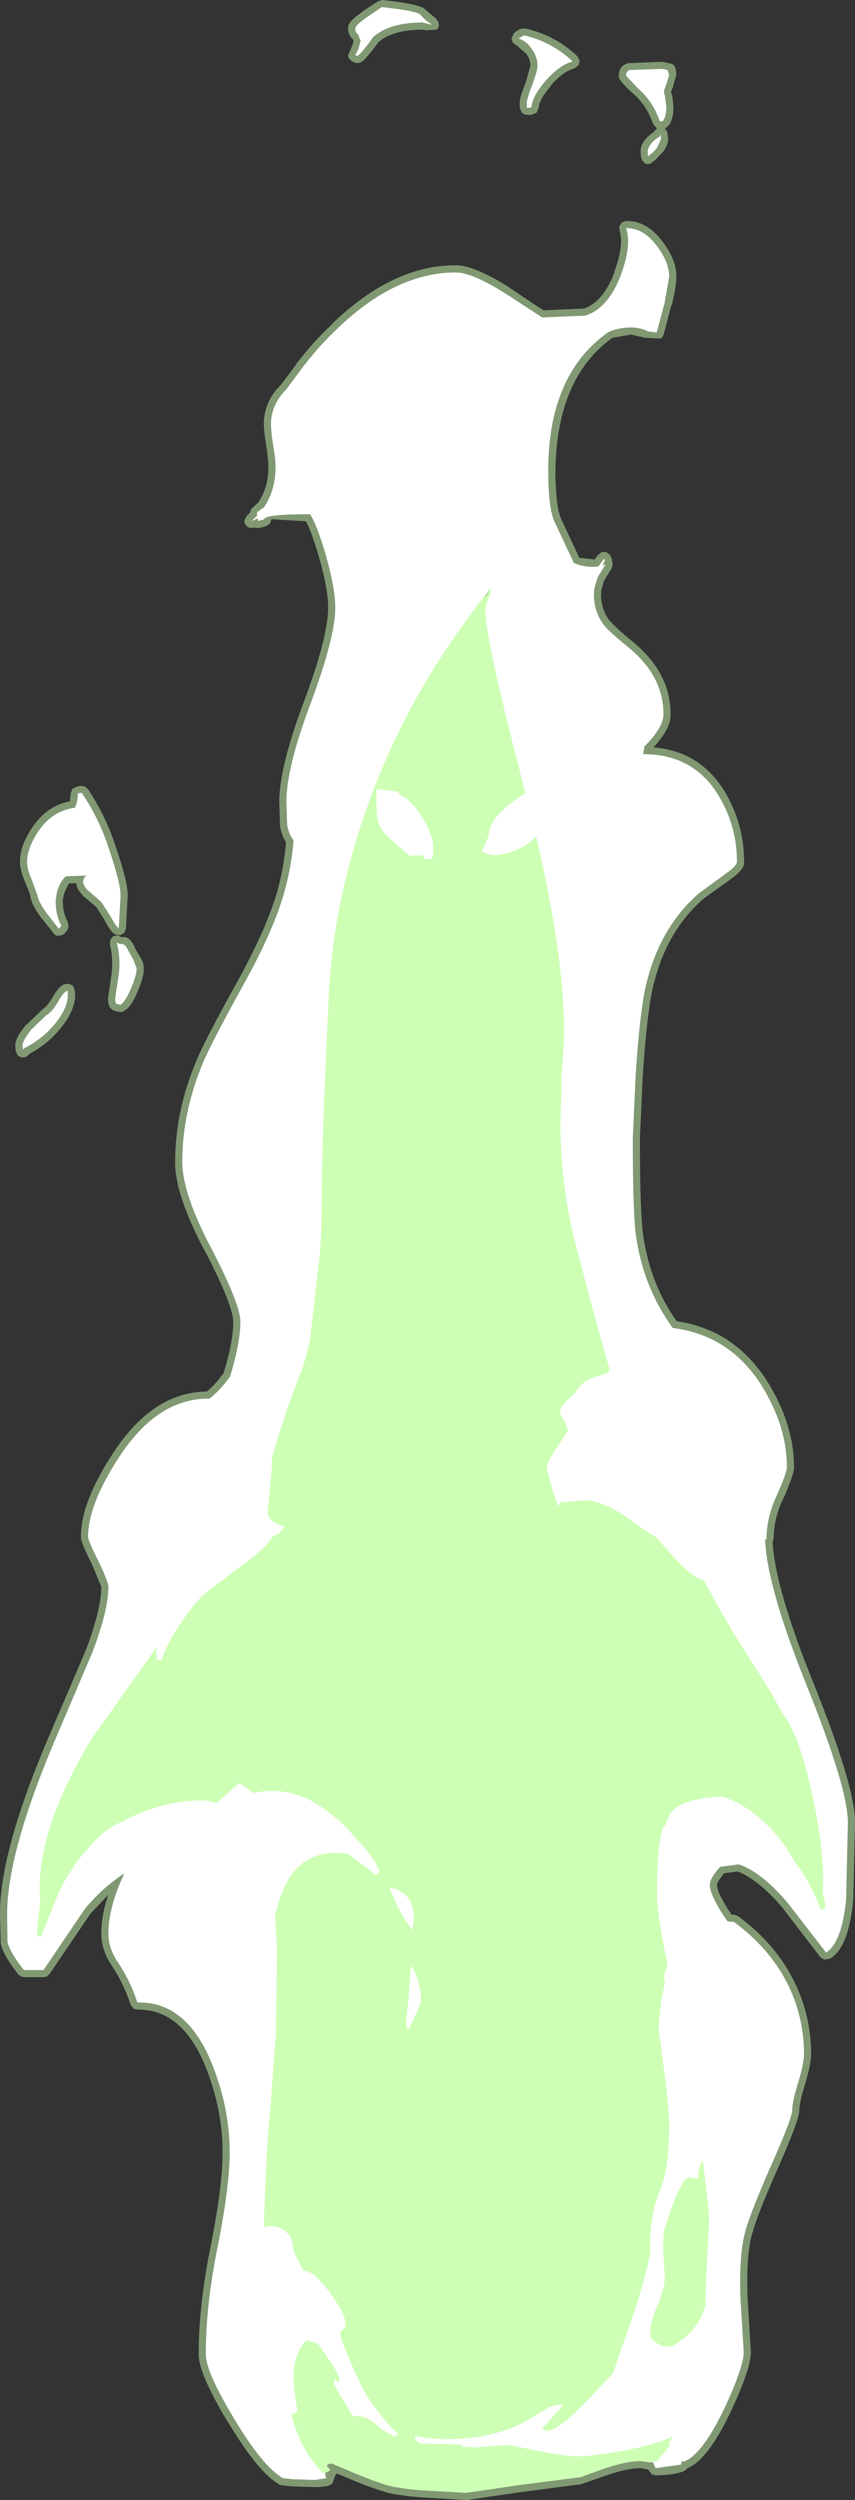 <?xml version="1.0" encoding="UTF-8" standalone="no"?>
<svg xmlns:ffdec="https://www.free-decompiler.com/flash" xmlns:xlink="http://www.w3.org/1999/xlink" ffdec:objectType="shape" height="350.05px" width="119.85px" xmlns="http://www.w3.org/2000/svg">
  <rect width="100%" height="100%" fill="#333333" stroke="none"/>
  <g transform="matrix(1.0, 0.0, 0.0, 1.0, 7.5, 517.15)">
    <path d="M85.8 -508.4 L86.05 -508.35 86.45 -508.25 Q87.3 -508.15 87.3 -506.65 L86.85 -505.05 86.85 -505.0 86.55 -504.3 86.75 -503.65 86.75 -503.6 86.9 -502.15 Q86.9 -500.25 86.1 -499.45 L85.75 -499.2 85.7 -499.2 86.05 -498.6 86.15 -497.65 Q86.2 -497.0 85.5 -495.95 L84.3 -494.7 84.1 -494.55 83.85 -494.35 Q83.05 -493.85 82.5 -494.75 L82.35 -495.2 82.3 -495.85 Q82.2 -497.35 84.2 -498.7 L84.2 -498.75 84.6 -499.2 84.45 -499.3 84.05 -499.8 Q83.15 -502.4 81.3 -504.0 79.05 -506.0 79.25 -506.55 79.25 -507.85 80.4 -508.25 L80.45 -508.3 85.4 -508.5 85.8 -508.4 M54.05 -513.5 L53.75 -513.0 52.2 -512.9 51.75 -513.0 Q47.6 -513.0 45.55 -511.25 43.85 -508.9 43.15 -508.45 L42.65 -508.3 42.15 -508.4 41.85 -508.55 41.45 -508.9 Q41.3 -509.15 41.3 -509.45 L41.9 -510.8 41.9 -510.75 42.05 -511.45 42.05 -511.55 42.0 -511.6 Q41.3 -512.25 41.3 -513.15 41.1 -514.0 43.25 -515.45 L43.25 -515.5 45.45 -516.95 46.1 -517.15 Q50.8 -516.65 51.9 -516.0 L52.2 -515.75 53.6 -514.55 53.95 -514.1 54.05 -513.5 M73.05 -507.6 Q71.35 -507.1 69.65 -505.1 L69.7 -505.1 Q68.1 -503.25 68.0 -502.05 L67.75 -501.4 67.1 -501.1 66.6 -501.05 66.15 -501.1 Q65.8 -501.2 65.6 -501.45 L65.35 -502.1 65.35 -502.75 Q65.3 -503.4 66.2 -505.6 L66.85 -507.95 Q66.85 -508.8 66.3 -509.6 L66.25 -509.65 64.9 -510.8 64.4 -511.15 64.2 -511.75 64.45 -512.35 Q64.7 -512.8 65.6 -513.15 L66.2 -513.15 Q70.45 -512.15 73.45 -509.25 L73.75 -508.65 73.6 -508.0 73.05 -507.6 M79.3 -485.45 L79.65 -486.0 80.25 -486.2 Q83.1 -486.3 85.35 -483.35 87.35 -480.75 87.3 -478.4 87.3 -476.95 86.65 -474.4 L86.6 -474.4 85.55 -470.4 Q85.45 -470.0 85.15 -469.75 L82.95 -469.85 80.95 -470.3 78.35 -469.85 Q70.35 -464.15 70.35 -450.6 70.45 -445.9 71.2 -444.4 L73.7 -439.05 75.85 -438.8 76.35 -439.45 76.85 -439.85 77.5 -439.85 78.0 -439.45 78.1 -439.3 78.3 -438.8 78.3 -438.6 78.4 -438.2 78.25 -437.6 77.3 -436.05 77.2 -435.85 77.15 -435.8 76.8 -434.55 76.75 -433.9 Q76.75 -431.75 78.05 -430.1 L78.05 -430.15 Q78.75 -429.3 81.3 -427.2 86.5 -422.9 86.5 -417.15 86.6 -415.2 84.1 -412.5 90.85 -411.95 94.3 -405.95 96.8 -401.55 96.8 -396.5 97.0 -395.5 94.8 -393.95 L91.1 -391.3 Q85.55 -386.45 83.85 -378.1 83.1 -374.15 82.6 -366.5 L82.2 -357.75 Q82.2 -346.9 82.7 -343.9 83.7 -337.3 87.35 -332.15 95.5 -330.95 100.1 -323.65 103.8 -317.7 103.8 -311.7 103.85 -310.85 102.35 -307.4 L102.3 -307.35 Q100.95 -304.5 100.95 -301.7 L100.8 -301.15 Q101.2 -294.65 106.5 -281.55 112.4 -266.9 112.35 -261.95 L112.1 -251.05 Q111.45 -244.4 108.85 -242.9 L108.15 -242.75 Q107.75 -242.85 107.5 -243.1 L102.2 -250.0 102.25 -249.95 Q98.85 -253.95 95.9 -255.1 L94.0 -254.85 93.9 -254.7 Q93.1 -253.75 93.0 -253.25 93.05 -252.05 94.85 -249.35 L95.05 -249.05 95.4 -249.05 95.95 -248.85 Q101.3 -244.95 103.95 -239.45 106.2 -234.75 106.2 -229.5 106.2 -228.2 105.35 -225.3 104.55 -222.75 104.55 -221.7 104.6 -220.5 101.7 -213.9 98.6 -206.95 98.0 -204.55 L97.95 -204.5 Q97.05 -201.3 97.3 -195.2 L97.75 -187.85 Q97.8 -185.55 94.95 -179.5 91.7 -172.65 88.85 -171.55 L88.75 -171.4 88.3 -171.1 Q86.75 -170.55 84.4 -170.55 L83.85 -170.7 83.5 -171.15 83.4 -171.35 83.15 -171.4 82.25 -171.55 Q80.35 -171.55 77.25 -170.45 L73.95 -169.3 65.15 -168.15 58.0 -167.1 57.85 -167.1 51.7 -167.45 49.9 -167.6 47.8 -167.9 Q46.25 -168.15 42.35 -169.7 L39.7 -170.8 39.6 -170.65 39.45 -170.45 39.2 -169.7 39.15 -169.6 Q39.0 -168.9 36.65 -168.9 L33.45 -169.0 33.4 -169.0 32.05 -169.15 31.65 -169.25 Q28.65 -171.0 24.4 -178.1 L24.4 -178.05 Q20.3 -184.9 20.35 -187.5 20.35 -194.55 22.1 -202.95 23.7 -211.15 23.7 -215.75 23.7 -221.65 21.4 -227.55 18.1 -235.85 11.8 -235.75 L11.2 -235.9 10.8 -236.45 Q9.9 -239.3 8.15 -241.95 6.7 -244.1 6.7 -246.4 6.7 -248.9 7.65 -251.8 L5.15 -249.15 -0.55 -240.75 -0.9 -240.4 -1.4 -240.3 -4.15 -240.3 -4.55 -240.4 -4.9 -240.65 Q-7.05 -243.35 -7.4 -245.0 L-7.4 -245.05 -7.5 -249.1 Q-7.55 -258.1 -0.3 -274.8 L4.6 -286.25 Q6.7 -291.9 6.7 -294.95 L5.4 -298.1 Q3.75 -301.35 3.85 -301.95 3.8 -306.7 8.3 -313.6 13.9 -322.25 21.5 -322.3 22.75 -323.35 23.85 -324.9 25.2 -329.3 25.2 -332.1 25.15 -334.4 21.3 -341.85 L21.3 -341.8 Q17.0 -349.85 17.05 -354.45 17.05 -361.5 20.0 -368.55 21.2 -371.5 26.1 -380.3 29.95 -387.4 31.4 -392.45 32.3 -395.75 32.6 -399.2 31.95 -400.2 31.75 -401.55 L31.65 -404.9 Q31.65 -409.8 35.2 -419.15 38.5 -428.05 38.5 -432.1 38.5 -434.65 37.2 -439.2 36.15 -442.75 35.4 -444.15 L30.55 -444.45 30.35 -443.85 29.85 -443.5 29.0 -443.25 28.45 -443.2 28.25 -443.3 28.1 -443.25 27.45 -443.25 Q27.1 -443.4 26.9 -443.7 26.7 -444.0 26.8 -444.35 L27.1 -444.95 27.5 -445.3 27.7 -445.85 28.75 -446.85 Q30.6 -449.7 29.95 -453.65 L30.0 -453.6 Q29.4 -457.05 29.5 -458.3 29.7 -461.15 31.95 -463.35 L34.0 -466.1 34.0 -466.15 Q36.45 -469.35 39.1 -471.8 L39.05 -471.8 Q47.6 -480.05 56.4 -480.0 58.85 -480.05 63.9 -476.9 L63.95 -476.85 Q67.85 -474.2 68.7 -473.7 L74.4 -473.95 Q77.1 -474.95 78.65 -479.05 L78.6 -479.05 Q80.0 -482.85 79.35 -484.85 L79.3 -485.45 M8.55 -399.1 Q10.45 -393.65 10.4 -391.75 L10.15 -387.1 9.9 -386.5 9.35 -386.2 8.7 -386.3 Q8.1 -386.5 7.15 -388.3 L7.2 -388.25 6.0 -390.15 4.1 -391.75 4.05 -391.85 Q3.2 -392.7 3.2 -393.5 L2.15 -393.45 1.45 -392.0 1.5 -392.05 1.3 -391.1 Q1.3 -389.25 2.0 -388.05 L2.1 -387.35 Q2.0 -386.75 1.3 -386.25 L0.55 -386.1 Q0.15 -386.2 -0.05 -386.55 L-1.65 -388.55 -1.7 -388.6 Q-3.1 -390.5 -3.25 -391.65 -3.35 -392.25 -4.0 -393.65 L-4.0 -393.7 Q-4.7 -395.3 -4.7 -396.45 -4.75 -398.55 -3.1 -401.1 -1.05 -404.3 2.3 -404.95 L2.4 -406.05 2.65 -406.7 3.25 -407.0 3.8 -407.1 4.35 -407.05 4.8 -406.7 Q7.25 -403.0 8.55 -399.1 M11.4 -384.4 L12.05 -383.3 Q12.7 -382.3 12.65 -381.55 12.7 -380.45 11.85 -378.45 10.95 -376.25 10.0 -375.65 L9.65 -375.45 9.25 -375.45 Q8.15 -375.65 8.1 -375.9 7.65 -376.15 7.65 -377.4 L8.15 -380.8 8.15 -380.85 Q8.4 -382.9 7.9 -384.95 L7.95 -385.55 8.35 -386.05 9.0 -386.2 9.55 -385.9 9.75 -385.95 Q10.7 -386.0 11.4 -384.5 L11.4 -384.4 M2.15 -379.4 L2.7 -379.15 2.95 -378.6 Q3.4 -376.3 1.25 -373.5 -0.55 -371.1 -3.35 -369.6 L-3.55 -369.4 Q-3.9 -369.05 -4.2 -369.1 -4.65 -369.0 -5.05 -369.45 L-5.3 -370.0 -5.35 -370.65 Q-5.45 -371.75 -3.8 -373.7 L-3.8 -373.65 -1.55 -375.8 Q-0.85 -376.3 -0.2 -377.35 0.7 -379.1 1.6 -379.35 L2.15 -379.4" fill="#cdffb4" fill-opacity="0.502" fill-rule="evenodd" stroke="none"/>
    <path d="M85.55 -504.4 L85.75 -503.4 85.9 -502.15 Q85.9 -500.75 85.35 -500.15 L85.0 -500.15 Q84.0 -503.0 81.95 -504.75 L80.25 -506.55 Q80.25 -507.15 80.75 -507.35 L85.35 -507.5 86.05 -507.35 86.3 -506.65 85.95 -505.5 85.55 -504.4 M85.15 -497.65 L84.65 -496.55 Q84.1 -495.75 83.5 -495.45 L83.4 -495.25 Q83.3 -495.2 83.3 -495.85 83.3 -497.0 85.0 -498.05 85.15 -498.65 85.15 -497.65 M53.05 -513.7 L52.7 -513.75 51.75 -514.0 Q47.1 -514.0 44.8 -511.95 43.2 -509.7 42.6 -509.3 L42.3 -509.45 42.75 -510.3 43.05 -511.45 42.7 -512.3 Q42.3 -512.65 42.3 -513.15 42.3 -513.6 43.8 -514.65 L46.0 -516.15 Q50.4 -515.7 51.4 -515.15 52.05 -514.3 53.05 -513.7 M65.95 -512.2 Q69.95 -511.25 72.75 -508.55 70.85 -508.0 68.9 -505.75 67.05 -503.55 67.0 -502.1 L66.5 -502.05 66.35 -502.1 66.35 -502.75 Q66.35 -503.3 67.1 -505.25 67.85 -507.25 67.85 -507.95 67.85 -509.1 67.1 -510.2 66.35 -511.4 65.2 -511.75 L65.95 -512.2 M77.85 -470.7 Q69.35 -464.8 69.35 -451.25 69.35 -445.75 70.3 -443.95 L72.95 -438.3 Q74.65 -437.6 76.4 -437.85 L77.15 -438.9 77.3 -438.7 76.95 -437.95 77.4 -438.15 76.45 -436.6 76.3 -436.35 76.25 -436.25 75.8 -434.7 75.75 -433.9 Q75.75 -431.4 77.25 -429.5 78.0 -428.6 80.65 -426.45 85.5 -422.45 85.5 -417.15 85.5 -415.3 82.85 -412.65 L82.65 -411.55 Q89.9 -411.55 93.4 -405.45 95.8 -401.3 95.8 -396.5 95.8 -395.9 94.2 -394.8 L90.45 -392.05 Q84.65 -387.0 82.85 -378.3 82.1 -374.3 81.6 -366.6 L81.2 -357.75 Q81.2 -346.8 81.7 -343.75 82.8 -336.7 86.8 -331.2 94.8 -330.2 99.25 -323.15 102.8 -317.45 102.8 -311.7 102.8 -310.95 101.4 -307.8 99.95 -304.7 99.95 -301.7 L99.75 -301.55 Q100.0 -295.0 105.55 -281.2 111.35 -266.8 111.35 -261.95 L111.1 -251.15 Q110.5 -245.15 108.3 -243.75 L103.0 -250.6 Q99.3 -255.0 96.05 -256.1 L93.45 -255.75 93.1 -255.35 Q92.0 -254.05 92.0 -253.25 92.0 -251.85 94.0 -248.8 L94.5 -248.1 95.35 -248.05 Q100.5 -244.3 103.05 -239.05 105.2 -234.55 105.2 -229.5 105.2 -228.3 104.4 -225.6 103.55 -222.85 103.55 -221.7 103.55 -220.6 100.75 -214.3 97.65 -207.25 97.0 -204.8 96.05 -201.45 96.3 -195.15 L96.75 -187.85 Q96.75 -185.7 94.05 -179.95 91.0 -173.55 88.45 -172.5 L88.05 -172.5 87.95 -172.05 84.4 -171.55 84.2 -172.0 84.05 -172.35 83.35 -172.4 82.25 -172.55 Q80.25 -172.55 76.9 -171.4 L73.9 -170.3 65.0 -169.15 57.85 -168.1 51.75 -168.45 49.95 -168.6 47.95 -168.9 Q46.5 -169.1 42.7 -170.65 L39.0 -172.2 Q38.4 -172.2 38.3 -171.85 L38.8 -171.3 38.1 -170.9 38.1 -170.4 38.3 -170.15 36.65 -169.9 33.5 -170.0 32.15 -170.15 Q29.3 -171.8 25.25 -178.6 21.35 -185.05 21.35 -187.5 21.35 -194.45 23.05 -202.75 24.7 -211.1 24.7 -215.75 24.7 -221.85 22.3 -227.95 18.75 -236.95 11.75 -236.75 10.8 -239.75 8.95 -242.5 7.7 -244.4 7.7 -246.4 7.7 -250.05 9.85 -254.65 L9.95 -254.85 Q6.75 -252.75 4.35 -249.8 L-1.4 -241.3 -4.15 -241.3 Q-6.1 -243.75 -6.45 -245.25 L-6.5 -249.1 Q-6.5 -257.95 0.6 -274.4 L5.5 -285.9 Q7.7 -291.75 7.7 -294.95 7.7 -295.65 6.3 -298.55 4.85 -301.45 4.85 -301.95 4.85 -306.45 9.15 -313.05 14.55 -321.4 21.85 -321.3 23.4 -322.5 24.75 -324.4 26.2 -329.15 26.2 -332.1 26.2 -334.5 22.15 -342.3 18.05 -350.05 18.05 -354.45 18.05 -361.3 20.9 -368.2 22.1 -371.1 26.95 -379.85 30.9 -387.05 32.35 -392.2 33.35 -395.75 33.65 -399.45 32.95 -400.4 32.75 -401.7 L32.65 -404.9 Q32.65 -409.7 36.1 -418.8 39.5 -427.95 39.5 -432.1 39.5 -434.75 38.15 -439.5 36.85 -443.9 35.95 -445.15 29.55 -445.15 29.55 -444.45 L28.7 -444.2 28.65 -444.55 27.75 -444.2 28.55 -444.95 28.5 -445.3 Q28.75 -445.65 29.5 -446.1 31.65 -449.3 30.95 -453.8 30.4 -457.05 30.5 -458.25 30.7 -460.7 32.65 -462.65 L34.8 -465.55 Q37.2 -468.7 39.75 -471.1 47.95 -479.0 56.4 -479.0 58.65 -479.0 63.35 -476.05 L68.5 -472.7 74.55 -472.95 Q77.8 -474.0 79.55 -478.7 81.1 -482.95 80.25 -485.2 82.65 -485.25 84.55 -482.75 86.3 -480.45 86.3 -478.4 L85.65 -474.7 84.55 -470.6 83.35 -470.75 Q82.2 -471.3 80.95 -471.3 79.3 -471.3 77.85 -470.7 M7.6 -398.8 Q9.4 -393.55 9.4 -391.75 L9.15 -387.2 Q8.75 -387.4 8.05 -388.75 L6.7 -390.85 4.75 -392.55 Q3.65 -393.7 4.6 -394.55 L1.7 -394.45 Q0.9 -393.65 0.5 -392.3 L0.3 -391.1 Q0.3 -388.95 1.1 -387.55 L0.75 -387.1 -0.9 -389.2 Q-2.1 -390.85 -2.25 -391.8 L-3.1 -394.1 Q-3.7 -395.45 -3.7 -396.45 -3.7 -398.3 -2.25 -400.55 -0.3 -403.6 3.0 -404.05 3.4 -404.8 3.4 -406.05 L3.95 -406.15 Q6.35 -402.55 7.6 -398.8 M60.65 -433.7 L61.3 -434.8 60.3 -433.4 60.65 -433.7 M9.65 -384.95 Q10.1 -384.9 10.45 -384.1 L11.2 -382.75 11.65 -381.55 Q11.65 -380.6 10.9 -378.85 10.15 -377.0 9.4 -376.45 L8.8 -376.6 Q8.65 -376.75 8.65 -377.4 L9.15 -380.7 Q9.45 -382.95 8.85 -385.2 9.05 -385.0 9.65 -384.95 M0.45 -374.1 Q-1.35 -371.75 -4.15 -370.35 L-4.25 -370.1 -4.35 -370.65 Q-4.35 -371.5 -3.05 -373.05 L-1.05 -374.95 Q-0.1 -375.55 0.65 -376.9 1.35 -378.2 1.95 -378.45 2.3 -376.5 0.45 -374.1" fill="#ffffff" fill-rule="evenodd" stroke="none"/>
    <path d="M60.75 -432.8 L60.55 -431.6 Q60.55 -427.55 66.05 -406.5 71.55 -385.45 71.55 -372.95 71.55 -369.4 71.2 -366.9 L71.2 -363.8 Q70.5 -352.55 73.55 -341.55 76.7 -329.5 78.85 -322.35 86.85 -302.8 95.2 -288.7 L100.6 -280.1 102.25 -277.15 Q104.35 -274.5 106.0 -267.4 107.9 -259.3 107.9 -253.7 L107.9 -253.65 107.8 -252.25 108.1 -251.05 108.1 -250.85 108.2 -249.95 107.6 -249.7 Q105.6 -254.5 104.05 -256.2 L102.75 -258.35 Q98.9 -263.85 93.8 -265.6 87.7 -265.3 86.4 -263.1 L85.75 -261.6 85.4 -261.15 85.15 -260.15 Q84.6 -257.8 84.6 -251.85 84.6 -248.45 86.55 -239.95 L89.0 -228.85 Q91.9 -209.35 91.9 -205.9 91.35 -197.1 91.35 -192.5 91.35 -190.1 89.8 -184.45 L88.2 -179.25 Q88.2 -178.4 86.55 -175.55 L86.3 -175.1 86.4 -174.75 85.45 -173.5 84.5 -172.45 83.35 -172.4 82.25 -172.55 Q80.25 -172.55 76.9 -171.4 L73.9 -170.3 65.0 -169.15 57.85 -168.1 51.75 -168.45 49.95 -168.6 47.95 -168.9 Q46.5 -169.1 42.7 -170.65 L39.0 -172.2 Q38.4 -172.2 38.3 -171.85 L38.8 -171.3 Q38.55 -171.0 37.8 -170.85 34.45 -174.2 33.25 -179.45 32.6 -182.45 31.85 -188.55 L30.6 -196.35 Q29.5 -203.85 29.5 -206.0 L29.75 -212.65 Q30.05 -219.0 30.45 -222.4 L31.0 -230.5 31.2 -232.3 31.2 -232.55 31.3 -243.7 Q31.35 -251.25 28.8 -257.55 25.75 -265.05 20.7 -265.05 15.7 -265.05 10.4 -262.5 L10.5 -262.65 10.1 -262.25 Q7.85 -261.55 5.5 -259.1 L3.45 -256.7 2.85 -255.85 2.6 -255.45 2.3 -255.0 Q1.3 -253.45 0.55 -251.7 L-1.75 -245.95 -2.05 -245.95 -2.25 -246.2 -2.3 -247.05 -1.85 -250.95 -1.95 -252.5 Q-1.95 -261.9 5.55 -274.0 L20.55 -295.05 Q25.45 -301.9 28.85 -307.95 L30.2 -311.65 Q32.6 -320.0 34.95 -325.7 L35.35 -327.05 Q36.0 -329.3 36.1 -330.85 L36.95 -338.25 Q37.55 -342.9 37.55 -345.7 37.55 -356.95 38.5 -375.75 38.9 -390.65 44.5 -405.6 49.1 -418.0 56.85 -428.85 L58.05 -430.55 59.05 -431.9 59.2 -432.15 61.3 -434.8 Q61.45 -434.3 60.8 -432.9 L60.75 -432.8 M60.65 -433.7 L61.3 -434.8 60.3 -433.4 60.65 -433.7" fill="#cdffb4" fill-rule="evenodd" stroke="none"/>
    <path d="M45.3 -406.65 L48.25 -406.3 48.65 -405.8 Q49.95 -405.25 51.2 -403.45 53.25 -400.4 53.25 -398.4 L53.2 -397.35 53.0 -396.9 52.05 -396.8 51.85 -397.4 50.0 -397.3 Q46.35 -400.15 45.7 -401.55 45.25 -402.45 45.25 -405.65 L45.3 -406.65 M69.75 -406.8 L69.5 -404.7 69.5 -404.4 Q69.5 -403.15 68.85 -402.0 L68.6 -401.5 Q66.85 -398.0 62.0 -397.4 L61.1 -397.5 60.0 -397.9 61.0 -400.1 61.0 -400.15 Q61.0 -402.6 65.25 -405.5 67.15 -406.85 68.25 -406.7 L69.75 -406.8 M84.95 -326.4 Q86.9 -325.0 87.95 -322.55 L89.1 -318.5 Q89.4 -317.0 89.05 -314.0 L88.65 -310.6 Q88.65 -309.45 89.2 -306.85 89.7 -304.15 90.15 -303.55 L91.65 -302.15 Q92.45 -301.55 92.7 -300.5 L93.25 -297.3 Q93.25 -296.4 92.6 -296.1 L91.15 -295.9 Q90.0 -295.9 87.2 -298.85 L84.4 -301.95 Q82.9 -302.85 79.75 -305.1 76.85 -306.95 74.6 -307.1 L71.0 -306.75 70.8 -306.25 Q70.55 -306.5 69.85 -308.85 L69.15 -311.55 Q69.15 -312.5 70.65 -314.55 L72.15 -316.9 71.6 -318.2 Q71.0 -319.05 71.0 -319.45 71.0 -320.0 71.65 -320.75 L72.9 -321.9 73.8 -323.1 74.6 -323.8 Q75.85 -324.4 77.45 -324.8 78.4 -325.35 78.15 -327.95 L78.85 -327.95 79.0 -325.95 78.9 -325.55 80.0 -326.1 81.35 -326.5 84.95 -326.4 M17.9 -298.5 Q17.55 -299.4 16.3 -298.8 L16.2 -298.7 16.1 -299.4 Q16.1 -299.9 18.15 -303.7 L20.65 -308.15 Q22.05 -310.35 24.15 -312.5 26.25 -314.65 28.3 -315.95 L28.15 -316.15 28.65 -316.15 29.2 -316.5 29.2 -316.65 29.45 -316.65 29.5 -316.6 30.7 -316.5 30.95 -316.45 31.0 -315.85 30.65 -313.65 30.6 -313.4 30.6 -311.45 30.15 -306.9 30.05 -305.25 Q30.05 -304.7 30.8 -304.1 31.45 -303.65 32.4 -303.4 L31.6 -302.45 30.7 -302.0 Q30.05 -300.5 24.8 -296.75 L24.15 -296.25 23.9 -296.0 23.0 -295.4 20.8 -293.7 20.25 -293.05 Q16.35 -288.4 15.15 -284.7 L14.5 -284.7 14.4 -285.55 Q14.4 -286.7 14.95 -288.15 L14.5 -288.15 Q15.0 -289.15 16.05 -290.3 L16.2 -290.5 15.9 -290.7 17.55 -294.45 Q18.0 -295.65 18.0 -297.5 L17.9 -298.5 M30.1 -315.15 L30.05 -315.6 29.85 -315.5 30.1 -315.15 M50.5 -248.6 L50.3 -246.9 Q48.5 -249.2 47.1 -252.85 50.5 -252.2 50.5 -248.6 M43.4 -255.95 L41.35 -257.55 Q34.4 -258.65 31.9 -251.8 31.4 -250.5 31.0 -248.55 L31.0 -248.3 30.9 -248.0 30.55 -246.25 29.75 -242.1 29.4 -241.9 Q28.65 -242.65 28.65 -243.95 L28.65 -244.05 Q28.4 -244.1 27.95 -244.5 L26.95 -244.9 Q26.55 -244.9 24.9 -243.85 23.3 -242.85 23.0 -242.85 L20.8 -242.95 Q18.25 -243.85 16.9 -247.85 15.9 -250.75 15.9 -253.55 15.9 -256.4 19.15 -260.85 L19.3 -261.0 Q14.35 -257.7 13.95 -257.15 L13.4 -257.15 13.3 -257.6 19.85 -262.5 22.0 -264.05 23.4 -265.15 26.0 -267.45 26.75 -267.0 28.0 -266.1 Q31.85 -266.9 35.3 -265.4 37.9 -264.25 41.0 -261.3 L43.7 -258.3 Q45.45 -256.1 45.7 -255.1 L45.2 -254.6 43.4 -255.95 M35.05 -199.15 Q36.45 -199.3 38.75 -196.1 40.95 -193.1 40.95 -191.75 40.95 -191.25 40.6 -191.0 40.2 -190.75 40.2 -190.25 40.2 -189.65 41.6 -186.5 L43.15 -183.05 Q45.0 -179.6 48.25 -176.35 L48.05 -176.05 Q47.1 -176.05 45.25 -177.65 43.55 -179.1 42.0 -178.8 L40.6 -181.1 Q39.3 -183.15 39.3 -183.6 39.3 -184.1 39.7 -183.8 40.05 -183.5 40.05 -184.0 40.05 -184.9 37.0 -189.05 L36.3 -189.2 Q35.55 -189.4 35.5 -189.55 33.8 -187.7 33.65 -184.95 33.55 -183.3 34.2 -179.55 L33.55 -179.1 Q31.5 -179.8 28.9 -187.1 26.45 -194.05 26.45 -197.8 26.45 -204.75 30.0 -205.4 31.35 -205.65 32.45 -204.75 33.55 -203.9 33.55 -202.55 33.55 -202.1 34.25 -200.7 L35.05 -199.15 M50.9 -235.4 L49.8 -233.05 49.55 -233.05 49.45 -234.45 49.8 -237.75 50.1 -241.8 50.1 -241.9 Q50.7 -241.2 51.1 -239.7 51.5 -238.3 51.5 -237.0 51.5 -236.5 50.9 -235.4 M85.7 -239.6 L85.55 -240.35 Q86.8 -245.6 89.7 -241.65 91.95 -238.65 92.5 -236.1 L93.4 -231.1 94.1 -225.2 93.85 -219.4 Q93.4 -216.15 92.25 -215.1 92.95 -214.1 93.35 -212.15 L93.75 -208.1 Q93.75 -207.05 93.05 -206.2 92.35 -207.95 91.85 -210.45 L91.0 -214.6 Q90.35 -213.85 90.35 -212.15 L90.0 -212.1 89.1 -212.25 Q88.4 -212.25 87.15 -209.35 L85.7 -205.3 Q85.35 -203.95 85.5 -201.3 L85.7 -198.25 Q85.7 -196.7 84.35 -193.6 L84.2 -193.2 Q83.65 -191.45 83.65 -190.95 83.65 -190.0 83.8 -189.75 84.1 -189.25 85.45 -188.6 L86.65 -188.6 Q89.3 -190.05 90.65 -192.45 L90.8 -192.75 91.15 -193.65 Q92.6 -197.45 93.55 -198.3 L94.0 -197.45 92.6 -193.6 93.0 -193.5 93.1 -191.65 92.3 -186.55 91.2 -181.6 90.3 -179.3 Q89.65 -177.9 88.4 -176.95 84.95 -174.35 74.25 -173.2 L72.4 -173.25 70.35 -173.5 67.05 -174.15 63.8 -174.8 63.7 -174.7 63.65 -174.8 59.0 -174.45 57.3 -174.55 57.3 -174.85 51.45 -175.0 50.7 -175.5 50.7 -176.05 52.55 -175.75 54.8 -175.6 Q61.7 -175.6 66.35 -178.2 L69.15 -179.9 Q70.45 -180.55 71.45 -180.4 L68.45 -177.0 69.2 -176.8 Q70.65 -176.8 74.55 -180.75 L78.4 -184.8 80.35 -190.4 Q82.9 -197.55 83.65 -201.8 83.45 -206.75 85.15 -210.85 86.3 -213.65 86.3 -219.6 86.3 -222.05 85.55 -227.5 L84.8 -233.3 85.2 -237.0 85.7 -239.6" fill="#ffffff" fill-rule="evenodd" stroke="none"/>
  </g>
</svg>
